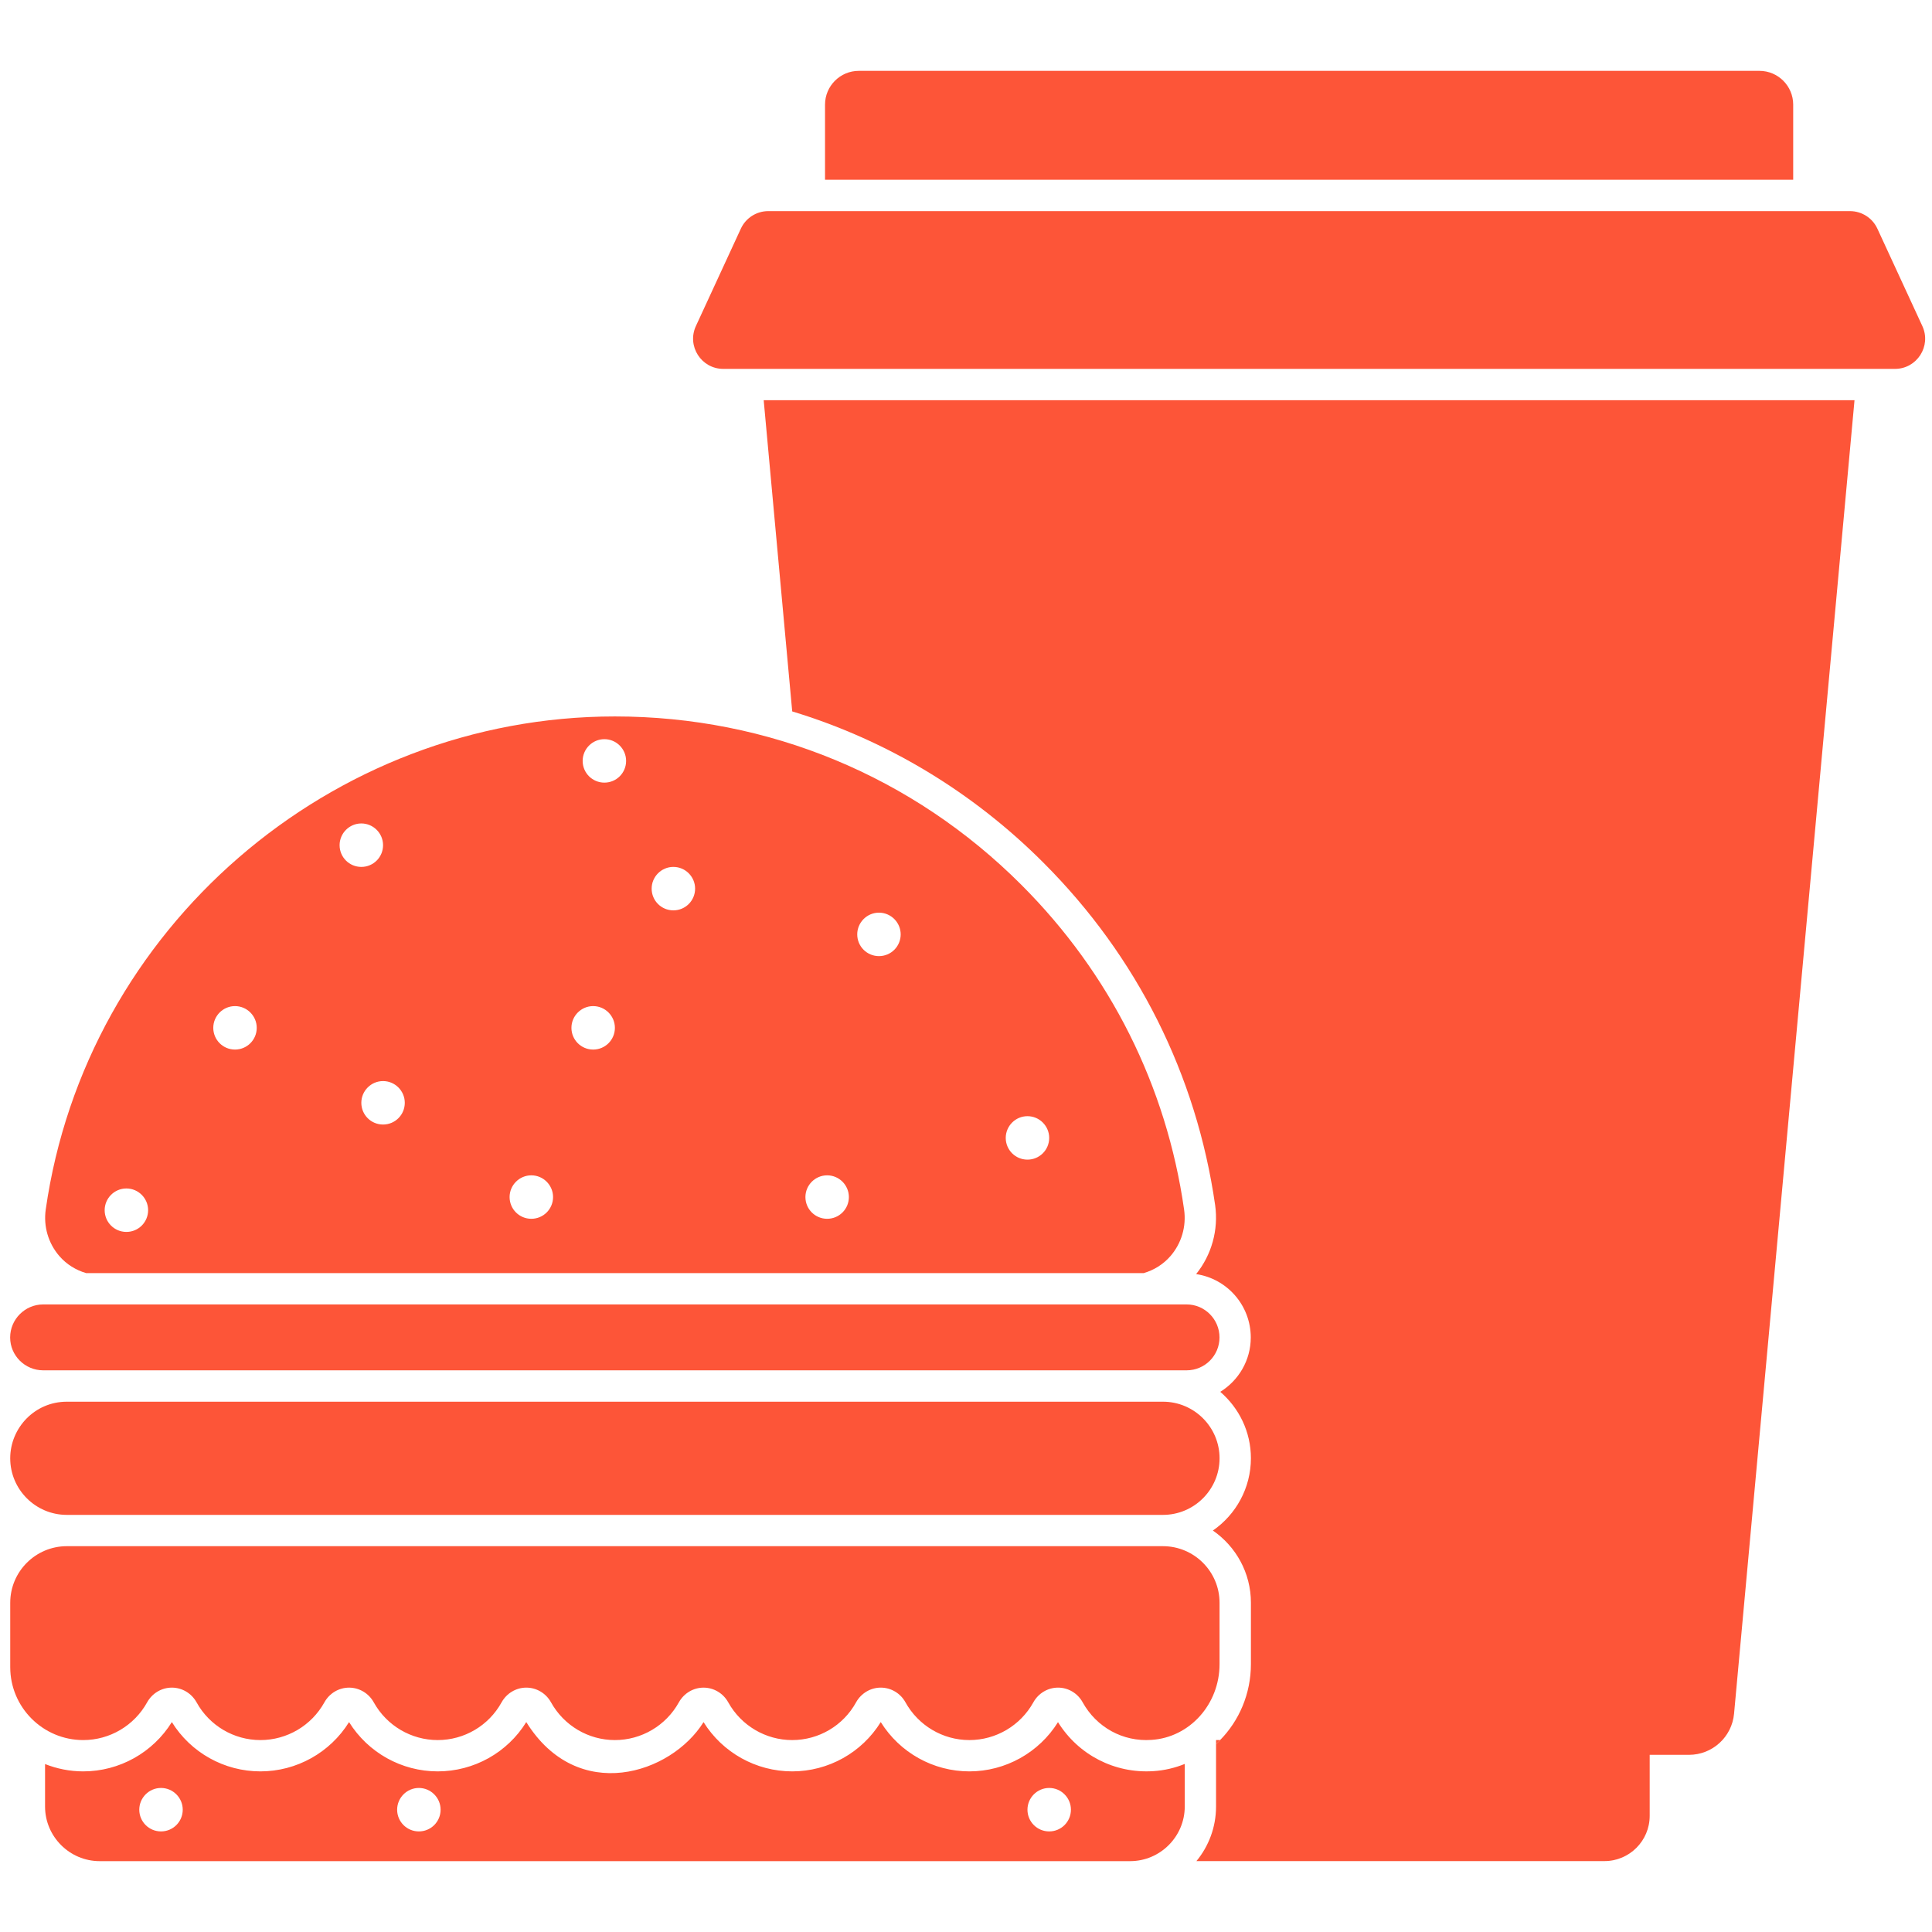 <svg xmlns="http://www.w3.org/2000/svg" xmlns:svgjs="http://svgjs.com/svgjs" xmlns:xlink="http://www.w3.org/1999/xlink" width="288" height="288"><svg xmlns="http://www.w3.org/2000/svg" width="288" height="288" enable-background="new 0 0 512 512" viewBox="0 0 512 512"><path fill="#fd5538" d="M17.707 401.459h.004 290.483.004c8.271 0 14.999-6.728 14.999-14.999 0-8.267-6.728-14.995-14.999-14.995H17.707c-8.522 0-14.999 6.968-14.999 14.995C2.708 394.731 9.436 401.459 17.707 401.459zM11.44 363.15c34.69.007 268.34 0 303.03 0 4.812 0 8.711-3.899 8.711-8.71s-3.899-8.752-8.711-8.752H11.44c-4.811 0-8.75 3.941-8.75 8.752S6.629 363.15 11.44 363.15zM15.73 332.872c1.931 2.226 4.39 3.716 7.105 4.522h280.248c2.714-.805 5.173-2.296 7.104-4.522 2.933-3.382 4.249-7.878 3.609-12.342-4.678-32.755-19.584-62.502-43.105-86.023-28.758-28.787-67.02-44.641-107.73-44.641-75.367 0-140.215 56.172-150.84 130.664C11.481 324.993 12.798 329.49 15.73 332.872zM272.29 295.798c3.187 0 5.758 2.611 5.758 5.758 0 3.186-2.571 5.758-5.758 5.758-3.187 0-5.758-2.572-5.758-5.758C266.532 298.408 269.103 295.798 272.29 295.798zM232.934 241.865c3.186 0 5.757 2.61 5.757 5.758 0 3.186-2.571 5.758-5.757 5.758-3.187 0-5.758-2.572-5.758-5.758C227.176 244.475 229.747 241.865 232.934 241.865zM219.203 311.476c3.186 0 5.758 2.61 5.758 5.757 0 3.187-2.572 5.758-5.758 5.758-3.187 0-5.758-2.571-5.758-5.758C213.445 314.085 216.016 311.476 219.203 311.476zM178.452 229.74c3.186 0 5.758 2.61 5.758 5.757 0 3.186-2.572 5.758-5.758 5.758-3.187 0-5.758-2.572-5.758-5.758C172.694 232.35 175.265 229.74 178.452 229.74zM160.169 195.888c3.186 0 5.757 2.611 5.757 5.758 0 3.186-2.571 5.758-5.757 5.758-3.187 0-5.758-2.572-5.758-5.758C154.411 198.499 156.983 195.888 160.169 195.888zM157.195 266.628c3.186 0 5.758 2.611 5.758 5.758 0 3.186-2.572 5.758-5.758 5.758-3.187 0-5.758-2.572-5.758-5.758C151.437 269.239 154.008 266.628 157.195 266.628zM140.807 311.476c3.186 0 5.758 2.61 5.758 5.757 0 3.187-2.572 5.758-5.758 5.758-3.187 0-5.758-2.571-5.758-5.758C135.049 314.085 137.621 311.476 140.807 311.476zM107.272 292.254c0 3.186-2.572 5.758-5.758 5.758-3.187 0-5.758-2.572-5.758-5.758 0-3.147 2.571-5.758 5.758-5.758C104.7 286.496 107.272 289.107 107.272 292.254zM95.756 218.224c3.186 0 5.758 2.61 5.758 5.758 0 3.186-2.572 5.758-5.758 5.758-3.187 0-5.758-2.572-5.758-5.758C89.998 220.834 92.57 218.224 95.756 218.224zM62.279 266.628c3.187 0 5.758 2.611 5.758 5.758 0 3.186-2.571 5.758-5.758 5.758-3.186 0-5.758-2.572-5.758-5.758C56.521 269.239 59.093 266.628 62.279 266.628zM33.494 314.955c3.187 0 5.758 2.611 5.758 5.758 0 3.186-2.571 5.758-5.758 5.758-3.186 0-5.758-2.572-5.758-5.758C27.736 317.566 30.308 314.955 33.494 314.955zM313.971 478.746v-11.282c-2.599 1.049-5.385 1.723-8.308 1.905-10.248.672-19.88-4.29-25.284-12.981-5.043 8.084-13.917 13.046-23.489 13.046-9.579 0-18.446-4.97-23.48-13.066-5.003 8.088-13.873 13.066-23.472 13.066-9.58 0-18.454-4.97-23.493-13.058-8.56 13.753-33.376 21.867-46.977-.008-4.998 8.088-13.873 13.066-23.473 13.066-9.579 0-18.454-4.97-23.493-13.058-5.034 8.088-13.909 13.058-23.489 13.058-9.596 0-18.462-4.974-23.472-13.066-5.019 8.084-13.893 13.066-23.484 13.066-3.575 0-6.981-.704-10.119-1.942v11.255c0 7.965 6.512 14.476 14.476 14.476h273.083C307.46 493.222 313.971 486.71 313.971 478.746zM42.669 485.344c-3.186 0-5.758-2.572-5.758-5.758 0-3.148 2.572-5.758 5.758-5.758 3.187 0 5.758 2.61 5.758 5.758C48.427 482.772 45.856 485.344 42.669 485.344zM111.005 485.344c-3.186 0-5.758-2.572-5.758-5.758 0-3.148 2.572-5.758 5.758-5.758s5.758 2.61 5.758 5.758C116.763 482.772 114.191 485.344 111.005 485.344zM278.047 485.344c-3.187 0-5.758-2.572-5.758-5.758 0-3.148 2.571-5.758 5.758-5.758s5.758 2.61 5.758 5.758C283.805 482.772 281.234 485.344 278.047 485.344zM509.441 86.405l-11.917-25.81c-1.308-2.833-4.143-4.646-7.263-4.646H203.597c-3.12 0-5.956 1.814-7.263 4.647l-11.914 25.81c-2.447 5.301 1.425 11.353 7.263 11.353h310.495C508.017 97.759 511.889 91.706 509.441 86.405z" class="color000 svgShape"/><path fill="#fd5538" d="M323.194 441.015v-16.266c0-8.267-6.728-14.995-14.999-14.995H17.711c-8.271 0-14.999 6.728-14.999 14.995v17.072c0 10.653 8.68 19.316 19.346 19.316 7.044 0 13.54-3.843 16.951-10.032 1.349-2.398 3.844-3.868 6.534-3.868.004 0 .012 0 .016 0 2.698.008 5.197 1.499 6.526 3.889 3.402 6.181 9.883 10.012 16.931 10.012 7.04 0 13.537-3.835 16.956-10.008 1.329-2.398 3.831-3.889 6.537-3.889 2.702 0 5.205 1.491 6.534 3.889 3.419 6.173 9.916 10.008 16.955 10.008 7.048 0 13.529-3.831 16.923-9.996 1.337-2.406 3.836-3.897 6.534-3.905.004 0 .012 0 .016 0 2.69 0 5.18 1.47 6.516 3.84 3.427 6.218 9.924 10.061 16.968 10.061 7.039 0 13.536-3.835 16.955-10.008 1.333-2.402 3.84-3.889 6.538-3.889s5.205 1.487 6.534 3.885c3.423 6.177 9.919 10.012 16.959 10.012 7.048 0 13.528-3.831 16.922-9.996 1.337-2.41 3.84-3.901 6.538-3.905.004 0 .008 0 .012 0 2.69 0 5.185 1.474 6.513 3.844 3.427 6.214 9.924 10.057 16.967 10.057 7.04 0 13.537-3.835 16.959-10.008 1.333-2.402 3.836-3.893 6.542-3.893.004 0 .008 0 .008 0 2.698.004 5.185 1.491 6.497 3.872 3.67 6.635 10.673 10.518 18.244 9.98C315.267 460.457 323.194 451.644 323.194 441.015zM466.273 18.778H227.586c-4.93 0-8.944 4.014-8.944 8.947v19.916h256.573V27.725C475.216 22.792 471.201 18.778 466.273 18.778zM323.345 461.13c-.32.4-.72.72-1.08 1.08v-1.08H323.345z" class="color000 svgShape"/><path fill="#fd5538" d="M491.464,106.054l-31.92,348.092c-0.566,6.177-5.747,10.904-11.95,10.904h-10.41v16.16c0,6.627-5.373,12-12,12H317.066c3.239-3.92,5.199-8.96,5.199-14.48V462.21c0.36-0.36,0.76-0.68,1.08-1.08c5.04-5.12,8.16-12.28,8.16-20.12v-16.28c0-7.92-4-14.92-10.08-19.12c6.08-4.2,10.08-11.239,10.08-19.159c0-7.041-3.16-13.32-8.12-17.6c4.84-3,8.08-8.319,8.08-14.399c0-8.56-6.319-15.6-14.479-16.801c4.119-5.119,5.96-11.72,5.039-18.279c-4.959-34.56-20.679-65.92-45.479-90.72c-18.88-18.92-41.719-32.559-66.599-40.119l-7.56-82.479H491.464z" class="color000 svgShape"/></svg></svg>